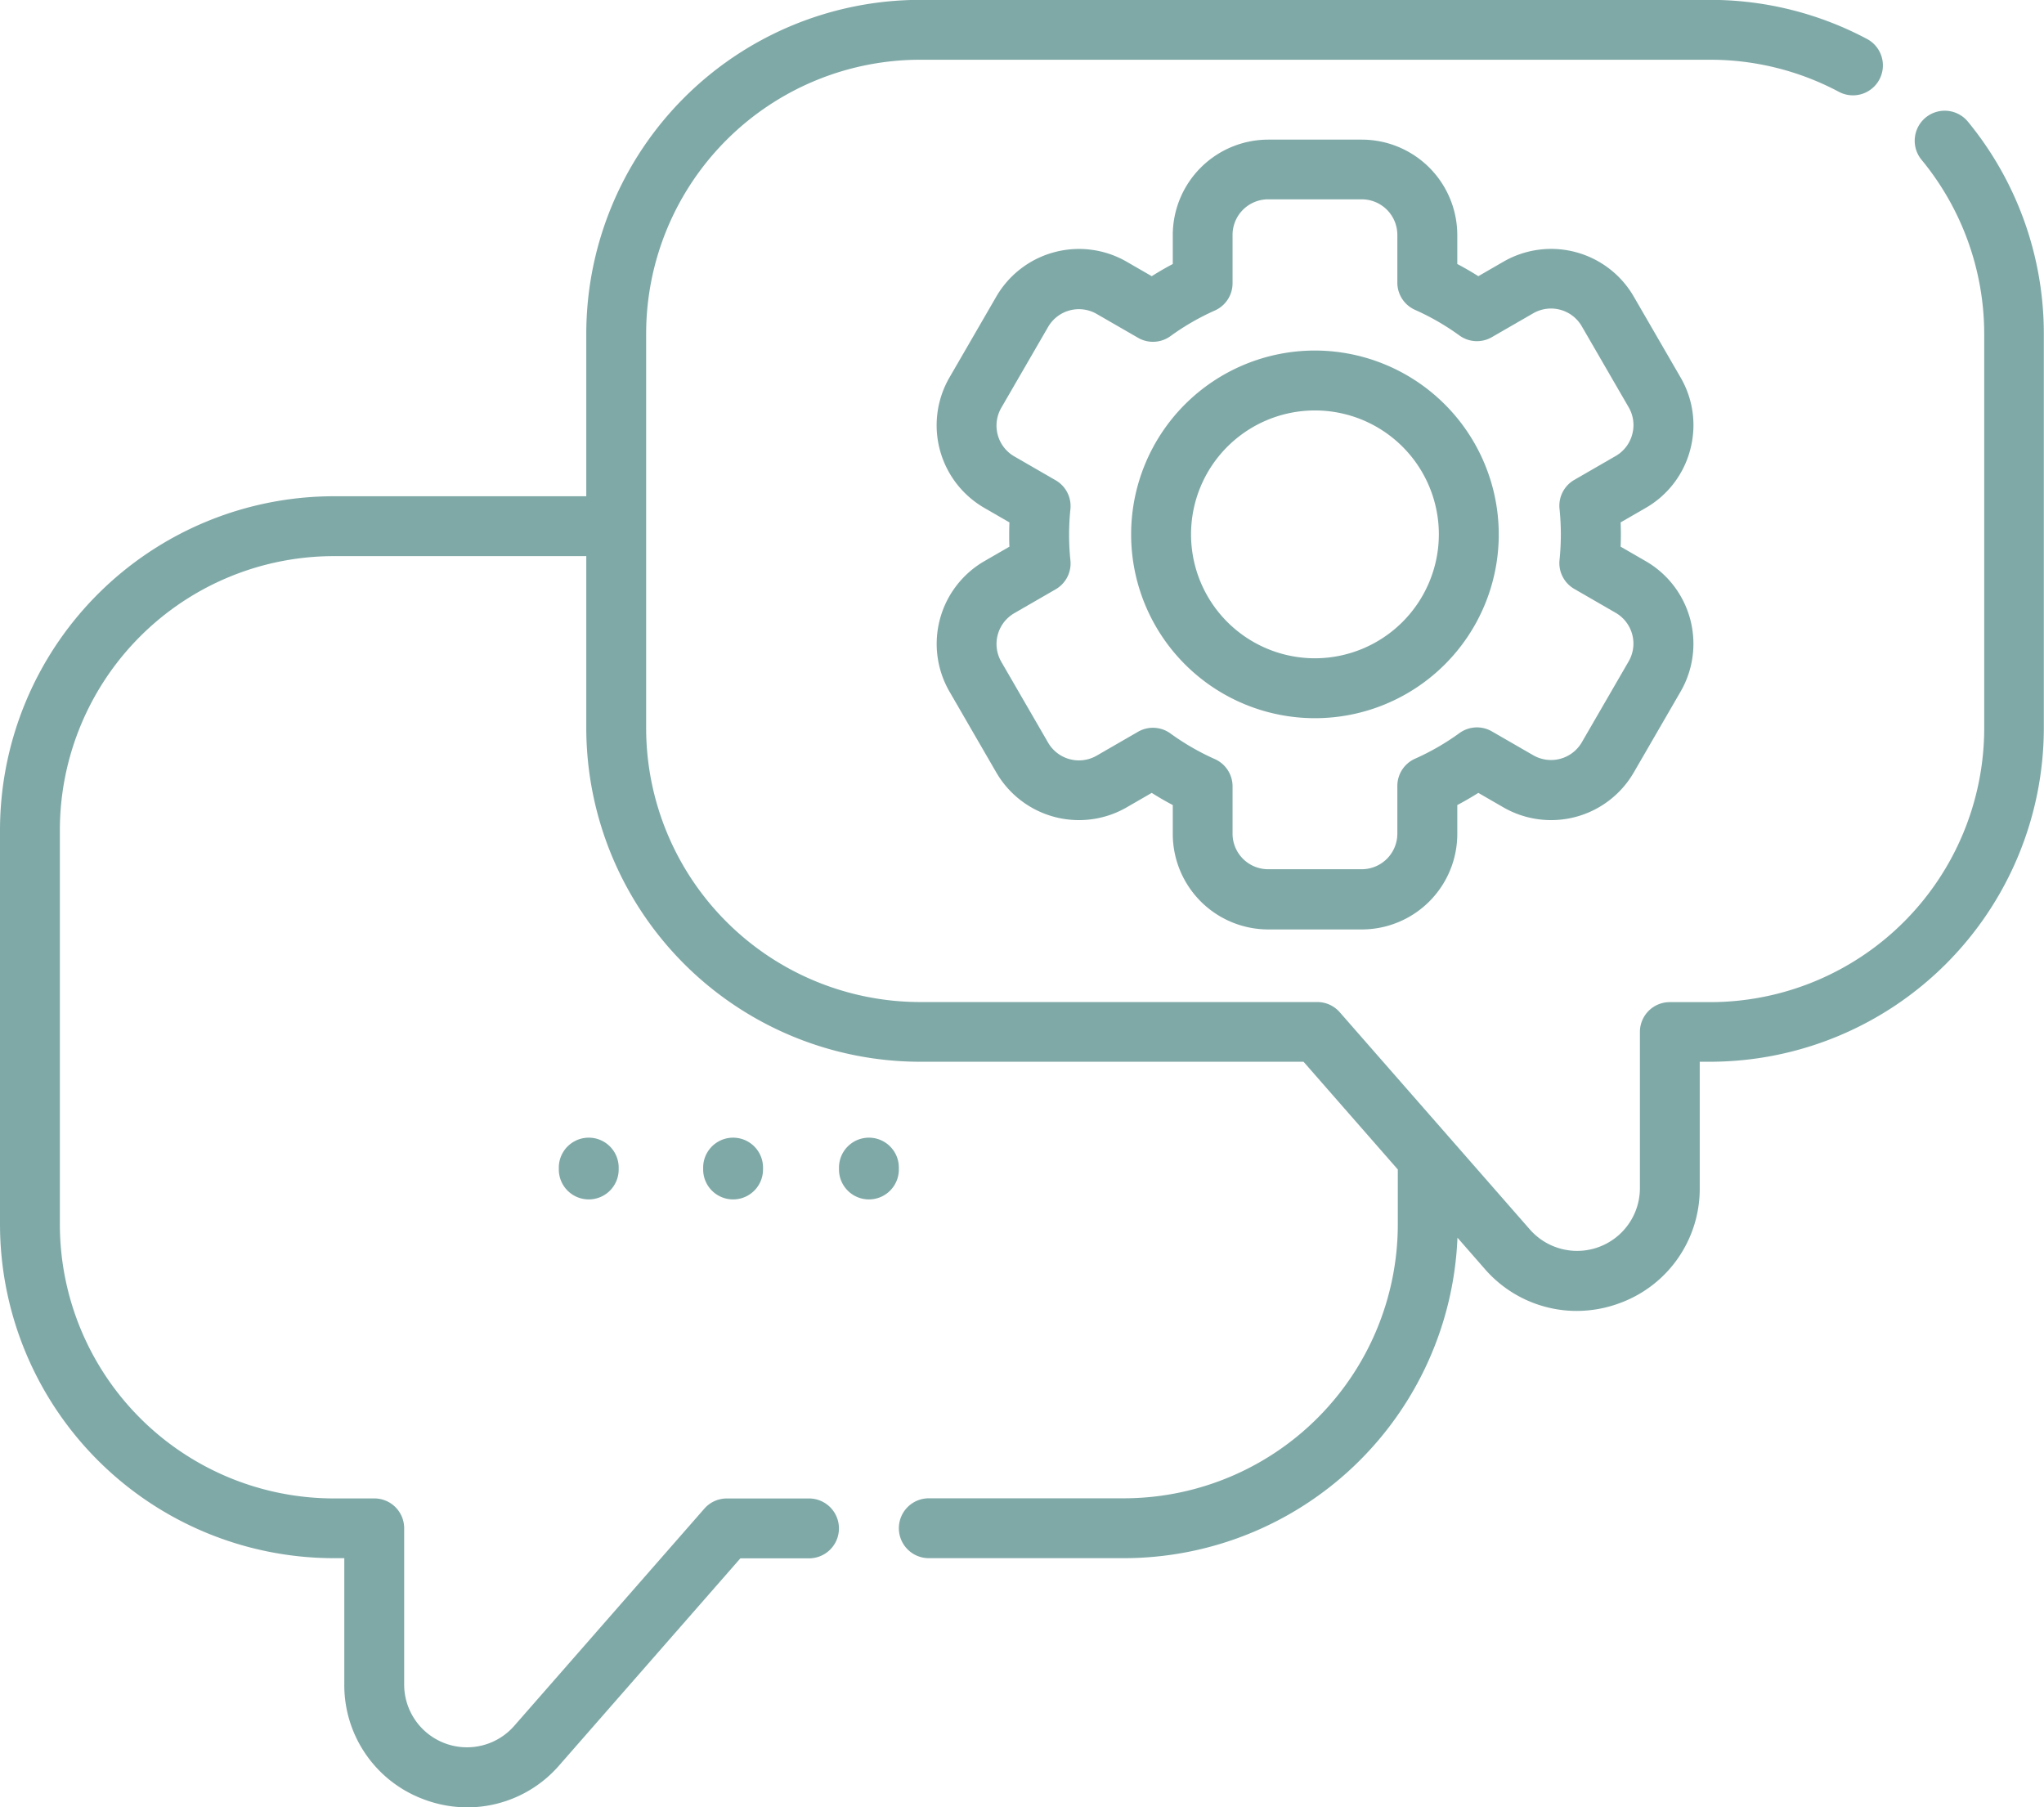 <svg xmlns="http://www.w3.org/2000/svg" width="48.004" height="42.441" viewBox="0 0 48.004 42.441">
    <defs>
        <style>
            .cls-1{fill:rgba(0,84,80,.5)}
        </style>
    </defs>
    <g id="tech-support" transform="translate(0 -29.666)">
        <path id="Path_102" data-name="Path 102" class="cls-1" d="M46.215 32.521a.7.7 0 0 0-1.085.9A6.436 6.436 0 0 1 46.6 37.5v9.264a6.438 6.438 0 0 1-6.433 6.436h-.953a.7.7 0 0 0-.7.7v3.668a1.475 1.475 0 0 1-2.585.97l-4.464-5.1a.7.7 0 0 0-.529-.24h-9.33a6.438 6.438 0 0 1-6.431-6.431V37.5a6.438 6.438 0 0 1 6.431-6.431h18.56a6.425 6.425 0 0 1 3.02.753.7.7 0 0 0 .663-1.24 7.837 7.837 0 0 0-3.683-.919h-18.56a7.846 7.846 0 0 0-7.837 7.837v3.82H7.837A7.846 7.846 0 0 0 0 49.157v9.264a7.846 7.846 0 0 0 7.837 7.837h.249v2.964a2.858 2.858 0 0 0 1.867 2.7 2.907 2.907 0 0 0 1.024.188 2.859 2.859 0 0 0 2.157-.987l4.254-4.861H19a.7.7 0 1 0 0-1.406h-1.93a.7.7 0 0 0-.529.24l-4.464 5.1a1.475 1.475 0 0 1-2.585-.971v-3.67a.7.7 0 0 0-.7-.7h-.955a6.438 6.438 0 0 1-6.431-6.431v-9.267a6.438 6.438 0 0 1 6.431-6.431h5.932v4.041a7.846 7.846 0 0 0 7.837 7.833h9.008l2.214 2.53v1.287a6.438 6.438 0 0 1-6.428 6.435h-4.587a.7.7 0 0 0 0 1.406H26.4a7.846 7.846 0 0 0 7.829-7.526l.641.733a2.859 2.859 0 0 0 2.157.987 2.91 2.91 0 0 0 1.025-.188 2.858 2.858 0 0 0 1.867-2.7V54.6h.249A7.846 7.846 0 0 0 48 46.767V37.5a7.846 7.846 0 0 0-1.788-4.983z"/>
        <path id="Path_103" data-name="Path 103" class="cls-1" d="M139.979 315.323v.044a.7.7 0 0 0 1.406 0v-.044a.7.7 0 0 0-1.406 0z" transform="translate(-126.855 -258.237)"/>
        <path id="Path_104" data-name="Path 104" class="cls-1" d="M176.136 315.323v.044a.7.7 0 0 0 1.406 0v-.044a.7.7 0 0 0-1.406 0z" transform="translate(-159.622 -258.237)"/>
        <path id="Path_105" data-name="Path 105" class="cls-1" d="M211.569 315.323a.7.7 0 0 0-1.406 0v.044a.7.7 0 0 0 1.406 0z" transform="translate(-190.459 -258.237)"/>
        <path id="Path_106" data-name="Path 106" class="cls-1" d="M252.361 71.891a2.226 2.226 0 0 0-.224-1.7l-1.1-1.9a2.241 2.241 0 0 0-3.062-.82l-.589.34q-.241-.153-.494-.286v-.68a2.244 2.244 0 0 0-2.241-2.241h-2.2a2.244 2.244 0 0 0-2.241 2.241v.68q-.252.133-.494.286l-.589-.34a2.244 2.244 0 0 0-3.062.82l-1.1 1.9a2.241 2.241 0 0 0 .82 3.062l.589.34q-.006.143-.006.285c0 .095 0 .19.006.285l-.589.34a2.244 2.244 0 0 0-.82 3.062l1.1 1.9a2.244 2.244 0 0 0 3.062.82l.589-.34q.241.153.494.286v.68a2.244 2.244 0 0 0 2.241 2.241h2.2a2.244 2.244 0 0 0 2.241-2.241v-.68q.252-.133.494-.286l.589.34a2.244 2.244 0 0 0 3.062-.82l1.1-1.9a2.241 2.241 0 0 0-.82-3.062l-.589-.34q.006-.143.006-.285t-.006-.285l.589-.34a2.227 2.227 0 0 0 1.044-1.361zM251 71.527a.83.83 0 0 1-.389.507l-.97.56a.7.7 0 0 0-.348.681 5.847 5.847 0 0 1 0 1.2.7.7 0 0 0 .348.681l.97.56a.835.835 0 0 1 .306 1.14l-1.1 1.9a.836.836 0 0 1-1.14.306l-.971-.56a.7.7 0 0 0-.765.04 5.779 5.779 0 0 1-1.04.6.7.7 0 0 0-.417.642v1.119a.836.836 0 0 1-.835.835h-2.2a.836.836 0 0 1-.835-.835v-1.11a.7.7 0 0 0-.417-.642 5.773 5.773 0 0 1-1.04-.6.7.7 0 0 0-.765-.04l-.97.56a.836.836 0 0 1-1.14-.306l-1.1-1.9a.836.836 0 0 1 .306-1.14l.97-.56a.7.7 0 0 0 .348-.681 5.831 5.831 0 0 1 0-1.2.7.7 0 0 0-.348-.681l-.97-.56a.835.835 0 0 1-.306-1.14l1.1-1.9a.836.836 0 0 1 1.14-.306l.971.56a.7.7 0 0 0 .765-.04 5.772 5.772 0 0 1 1.04-.6.7.7 0 0 0 .416-.642v-1.134a.836.836 0 0 1 .835-.835h2.2a.836.836 0 0 1 .835.835v1.119a.7.7 0 0 0 .416.642 5.78 5.78 0 0 1 1.04.6.7.7 0 0 0 .765.04l.971-.56a.835.835 0 0 1 1.14.306l1.1 1.9a.829.829 0 0 1 .084.639z" transform="translate(-212.667 -31.659)"/>
        <path id="Path_107" data-name="Path 107" class="cls-1" d="M287.7 117.5a4.317 4.317 0 1 0 4.317 4.317 4.322 4.322 0 0 0-4.317-4.317zm0 7.227a2.91 2.91 0 1 1 2.91-2.91 2.914 2.914 0 0 1-2.91 2.91z" transform="translate(-256.818 -79.602)"/>
    </g>
</svg>
